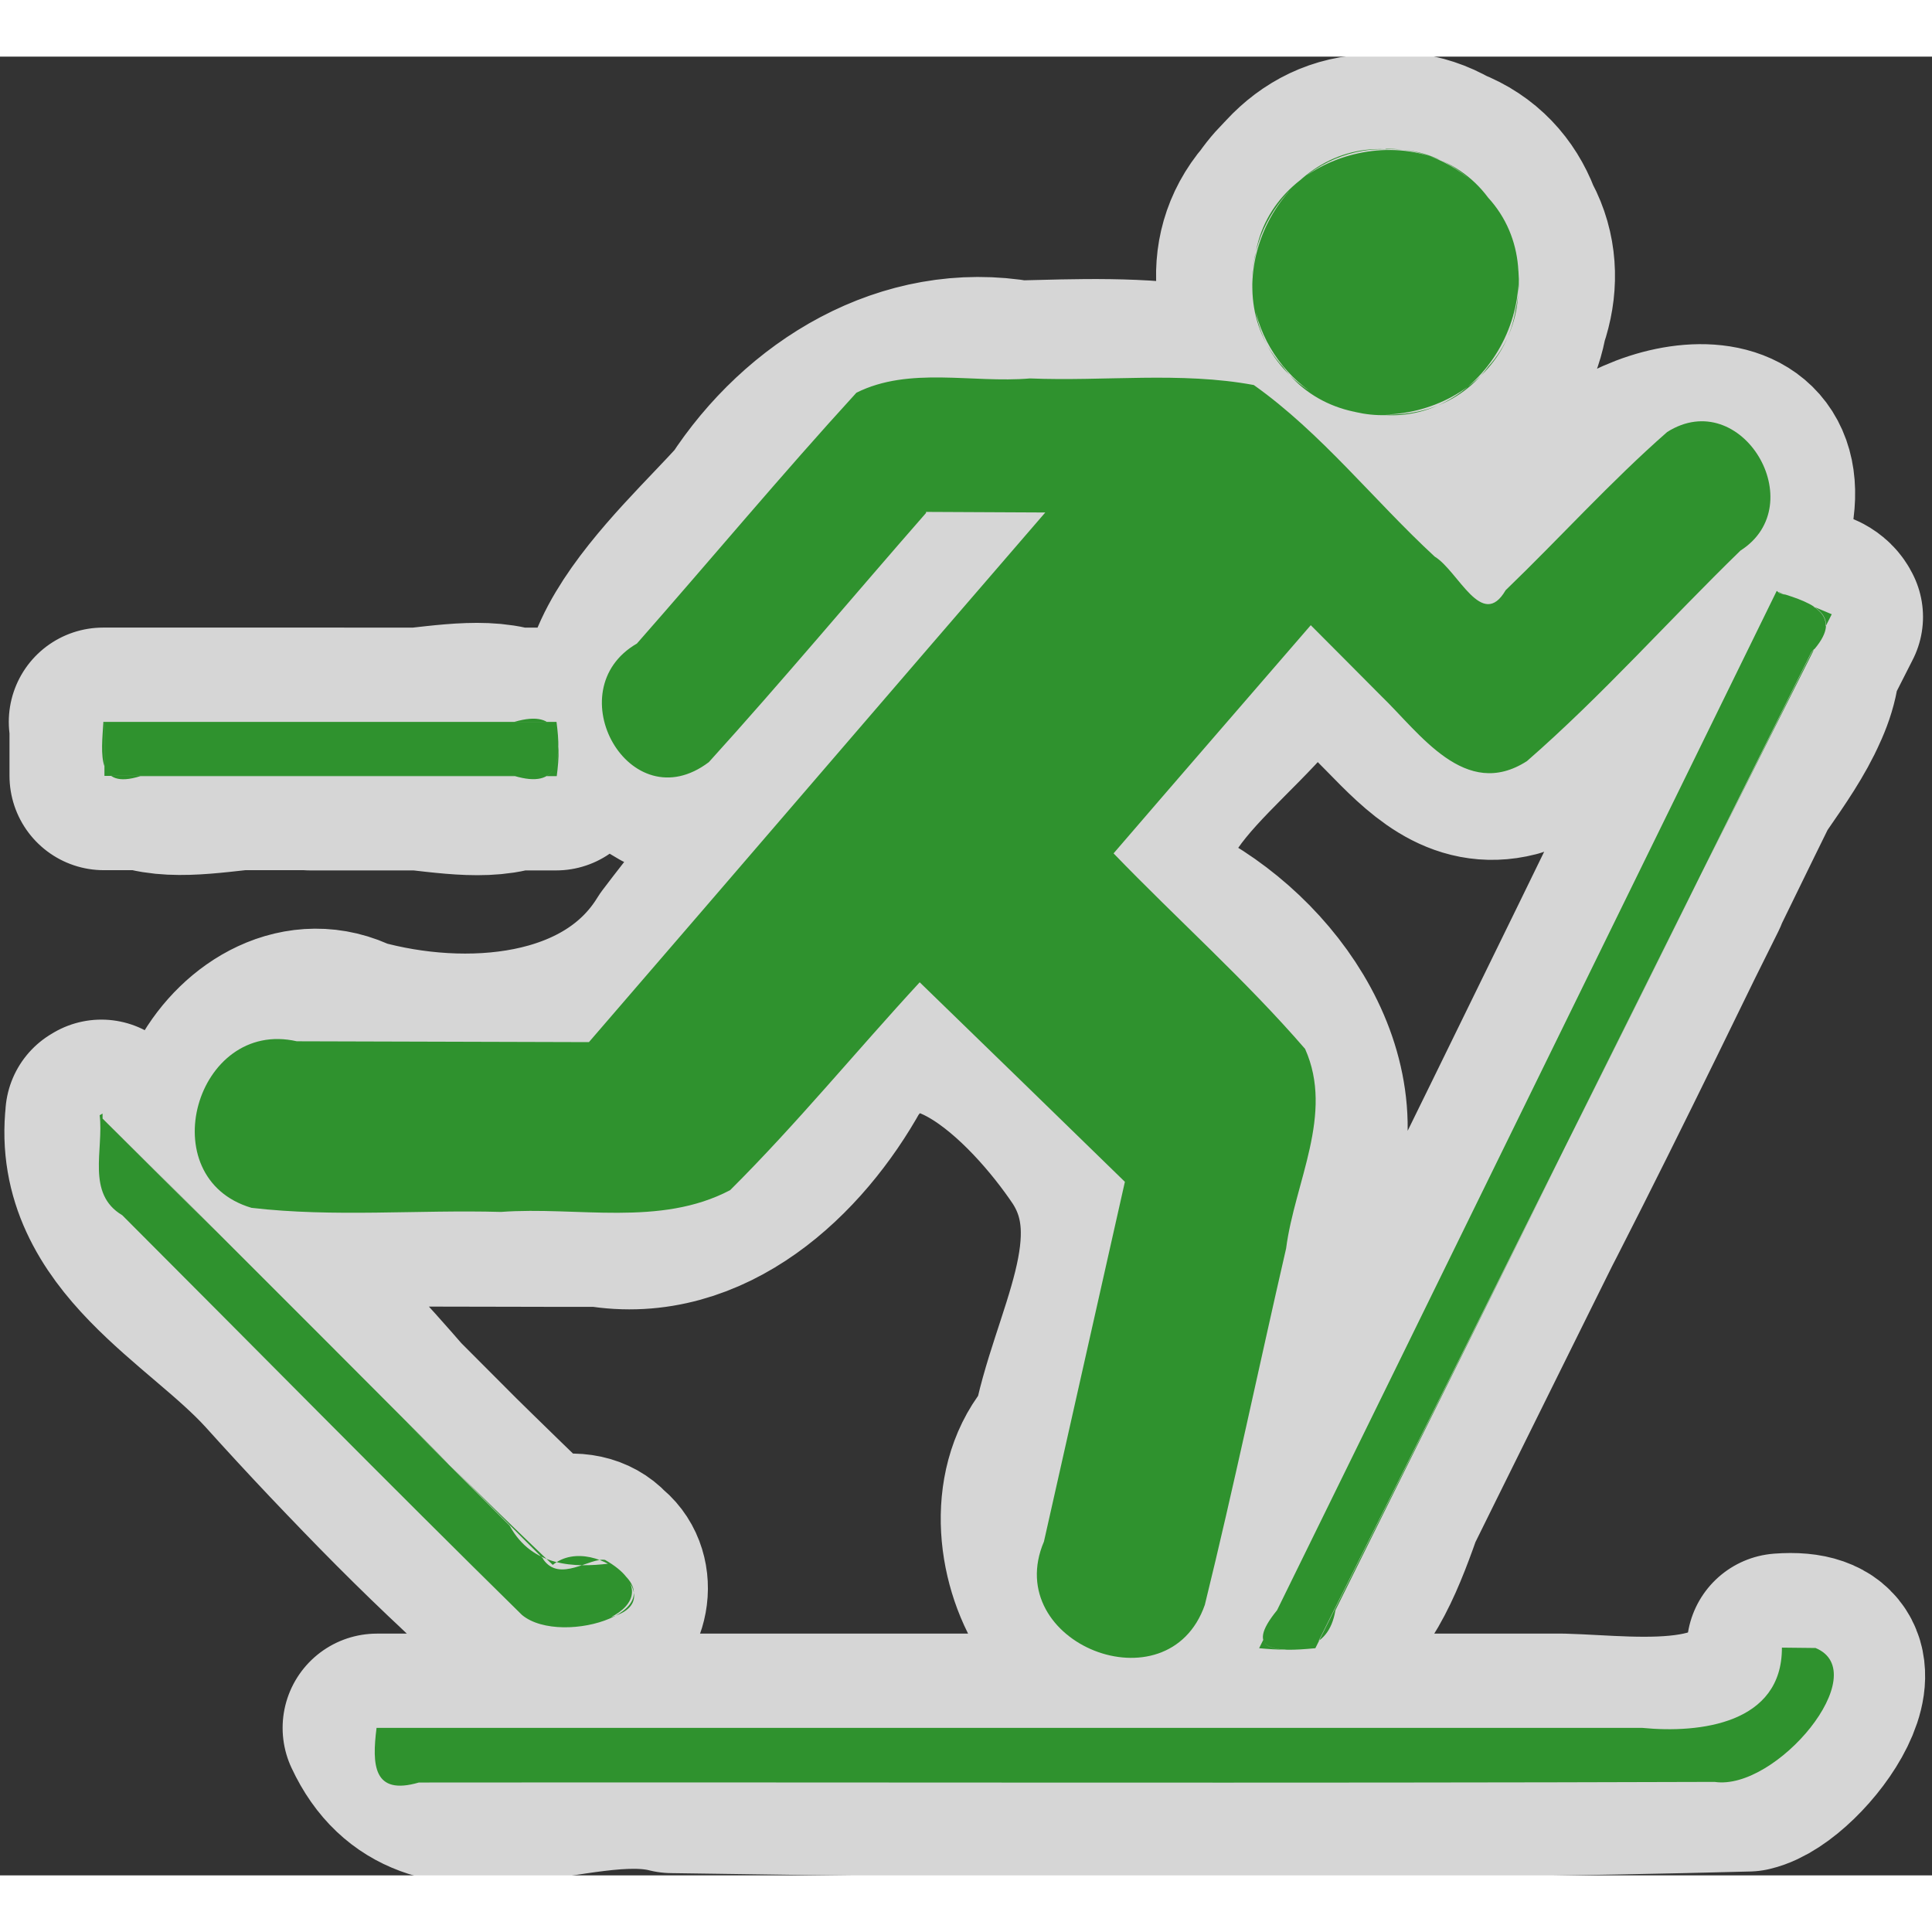<?xml version="1.0" encoding="UTF-8"?>
<svg width="580" height="580" enable-background="new 0 0 100 94.095" version="1.0" viewBox="0 0 580 546" xml:space="preserve" xmlns="http://www.w3.org/2000/svg"><rect x="0" y="0" width="580" height="546" fill="#333333" stroke="none"/><path d="m278 137c-27.3 25.2-43.1 63-78.1 79.4-39-22 7.26-60.8 25-80.9 17.5-27 48-45.8 80.8-40 34.8-0.814 78.2-3.59 101 28.9 11.9 26.8 56.3 51.8 66.5 10.7 11.8-21.9 62.5-33.5 54.6 3.23-18.7 29.6-46.2 53.1-73.7 73.7-30.1 7.72-41-42.6-69.5-32-13.2 23.1-61.7 48.5-35.1 77.4 29.9 14.9 55.7 51.4 40.1 85.2-9.83 42.6-16.7 86.1-30.8 128-33.5 30.7-63.9-31.1-38.9-56 4.82-28.1 25.6-58.6 7.73-85.9-15.3-22.8-51.6-60.9-75.7-26.4-14.1 25.5-40.2 50.1-71.7 44.7-34 0.057-68-0.43-102 0.483-37.4-13.5-3.65-70.9 28.4-54.5 32.7 9.13 77.1 6.44 96.8-25.7 32.1-42.4 70-80.4 103-122 10.1-16.9-22.1-4.09-28.3-8.26zm256 23.8c-52 106-104 212-156 317 35.7-4.28 35.7-47.1 51-71.6 43.1-77.7 79.6-159 120-238-2.6-5.56-11.2-3.58-15.3-7.61zm0.081 0.214c24.8 27.2-14.7 53-21.9 78.7-34 74.8-72.7 147-109 221-2.42 21.4-21.8 15.9-17.3-3.44 17.1-26.9 30.2-54.9 43.3-84 34.8-70.8 69.6-142 104-213zm-0.043-0.108c26.6 30.1-21.8 58.4-25.5 89.1-37.8 76-75.5 152-113 228-27.7-26.6 23.3-55.5 24.9-85.4 38-77.2 75.9-154 114-232zm-503 38.8c4.42 30.4 42 11.2 62.1 16.3h73.8c-5.27-30.7-43.1-11-63.7-16.3-24.1 1e-5 -48.2 2e-5 -72.3 3e-5zm0.029 0.029h136c-5.35 30.7-43.1 11-63.7 16.2h-72.2c-2e-6 -5.4-3e-6 -10.8-5e-6 -16.2zm-0.015-0.015h136c-5.31 30.7-43.1 11-63.7 16.2h-72.2c-3e-6 -5.41-5e-6 -10.8-8e-6 -16.2zm-1.14 118c-3.95 35 32.4 52.4 52.6 74.5 25.2 28 51.8 54.8 80 79.8 23.1 10.3 29.7-31.4 2.48-23.3-33.1-18.3-50.8-54.1-80.7-76.4-18.1-18.2-36.3-36.4-54.4-54.6zm0.031 0.074c45.3 45 89.7 90.8 136 135 27.8-16.8 17.1 40.2-3.91 15.7-31.5-21.5-54.4-53.1-81.7-79.3-19.5-21-55.2-37.7-49.9-71.8zm133 133c-44.3-44.4-88.5-88.8-133-133-3.88 35.1 32.4 52.4 52.7 74.5 25 27.6 51 54.7 79.5 78.8 27.5 10.4 31.1-31.7 0.587-20.1zm253-423c-39.6-3.97-55.1 61.9-18.1 76.3 33.2 18.9 76.5-28.6 51-59-7.3-10.6-19.8-17.8-32.8-17.4zm0 0.031c39.5-4.09 55 62 18 76.2-33 19.3-76.4-29.1-50.9-58.9 7.31-10.5 19.8-17.8 32.8-17.3zm3.9e-4 79.8c39.5 4.07 55-62.1 18-76.3-32.9-19.3-76.5 29-50.9 58.9 7.31 10.6 19.8 17.8 32.9 17.4zm119 370c-4.59 31.1-43 24.7-65.8 24.1h-356c16.6 35.7 59.8 7.99 88.6 15.3 108 1.66 216 2.37 323-0.481 14.4-3.34 42.2-41.4 9.93-38.9z" fill="none" opacity=".8" stroke="#fff" stroke-linecap="round" stroke-linejoin="round" stroke-width="56.6"/><path d="m278 137c-21.8 24.9-43 50.3-65.2 74.8-23.8 18-45.8-21.6-21.6-35.6 22-25 43.4-50.7 65.9-75.3 15.9-7.96 34.8-2.81 52.1-4.29 22.4 0.927 45.2-2.11 67.2 1.98 20.3 14.4 36 34.6 54.3 51.5 7.1 4.32 14.2 22.3 21.3 10.1 16.3-15.7 31.5-32.6 48.5-47.5 22.3-14.1 43.6 21.8 22 35.6-21.5 20.9-41.5 43.5-64.1 63.2-18.5 11.9-32.1-8.32-43.8-19.6-7.02-7.05-14-14.1-21.1-21.2-19.7 22.8-39.5 45.6-59.2 68.5 19 19.7 39.7 38.1 57.5 58.7 8.77 19.6-3.13 40-5.7 59.9-8.22 35.7-15.7 71.6-24.4 107-11 31.5-61.3 11.5-48.3-19 8.09-36 16.2-72.1 24.3-108-20.5-20-41.1-40-61.6-59.9-19.1 20.7-37 42.6-56.9 62.4-21.1 11.1-45.9 4.85-68.8 6.54-24.9-0.695-50.2 1.66-74.9-1.23-30.3-8.96-16.7-56.9 13.6-50 29.2 0.084 58.5 0.168 87.7 0.252 45.6-52.8 91.2-106 137-159-11.9-0.059-23.8-0.118-35.8-0.177zm256 23.8c-52 106-104 212-156 317 10.6 0.994 20.8 1.29 22.9-11.4 49.6-99.8 99.1-200 149-299-5.22-2.19-10.4-4.38-15.7-6.57zm0.081 0.214c10.8 3.12 19.6 7.01 9.68 17.8-49.5 99.7-99.1 199-149 299-11.7 1.11-21.6 1.13-11.3-11.4 50.1-102 100-204 150-306zm-0.043-0.108c10.8 3.17 19.8 7 9.84 17.9-49.5 99.7-99.1 199-149 299-11.6 1.05-21.8 1.21-11.5-11.4 50.1-102 100-204 150-306zm-503 38.8c-0.604 9.73-2.22 20.5 11.1 16.3h125c1.44-11.1 0.972-20.3-12.7-16.3-41.1 1e-5 -82.2 2e-5 -123 3e-5zm0.029 0.029h136c1.46 11.1 0.945 20.2-12.7 16.2h-123c-2e-6 -5.4-3e-6 -10.8-5e-6 -16.2zm-0.015-0.015h136c1.45 11.1 0.958 20.3-12.7 16.2h-123c-3e-6 -5.41-5e-6 -10.8-8e-6 -16.2zm-1.14 118c1.3 10.4-4.14 23.6 6.79 30.1 39.9 39.9 79.5 80.2 120 120 12 10 49.5-1.97 26-15.4-9.95 1.18-22.9 1.1-29.7-11.4-40.9-41-81.8-82.1-123-123zm0.031 0.074c45.3 45 89.8 90.9 136 135 13-10.6 39.9 13.7 12.7 16.5-20.4 8.29-31.7-13.8-44.8-24.8-34.5-34.6-68.9-69.2-103-104-0.019-7.74-0.038-15.5-0.057-23.2zm133 133c-44.3-44.4-88.5-88.8-133-133 1.3 10.4-4.14 23.6 6.79 30 39.9 39.9 79.5 80.2 120 120 13.8 10.4 48.7-2.89 24.9-16.5-4.51-0.776-13.6 6.88-18.5-0.108zm253-423c-32.4-1.7-52.8 41.4-30.8 65.3 19.2 26 65.1 14.6 69.9-17.4 5.57-23.9-14.5-48.6-39.1-48zm0 0.031c32.4-1.68 52.6 41.3 30.8 65.3-19.2 26-65 14.5-69.9-17.4-5.58-23.9 14.6-48.6 39.1-47.9zm3.9e-4 79.8c32.4 1.66 52.7-41.4 30.8-65.3-19.2-25.9-65-14.5-69.9 17.3-5.57 23.9 14.6 48.6 39.1 48zm119 370c0.089 22.8-24.5 25.8-41.9 24.1h-380c-1.4 11.1-1.03 20.4 12.7 16.4 130-0.124 259 0.248 389-0.186 18.5 2.75 48.1-32.8 30.3-40.2-3.3-0.036-6.61-0.072-9.91-0.108z" fill="#2f922e"/></svg>
